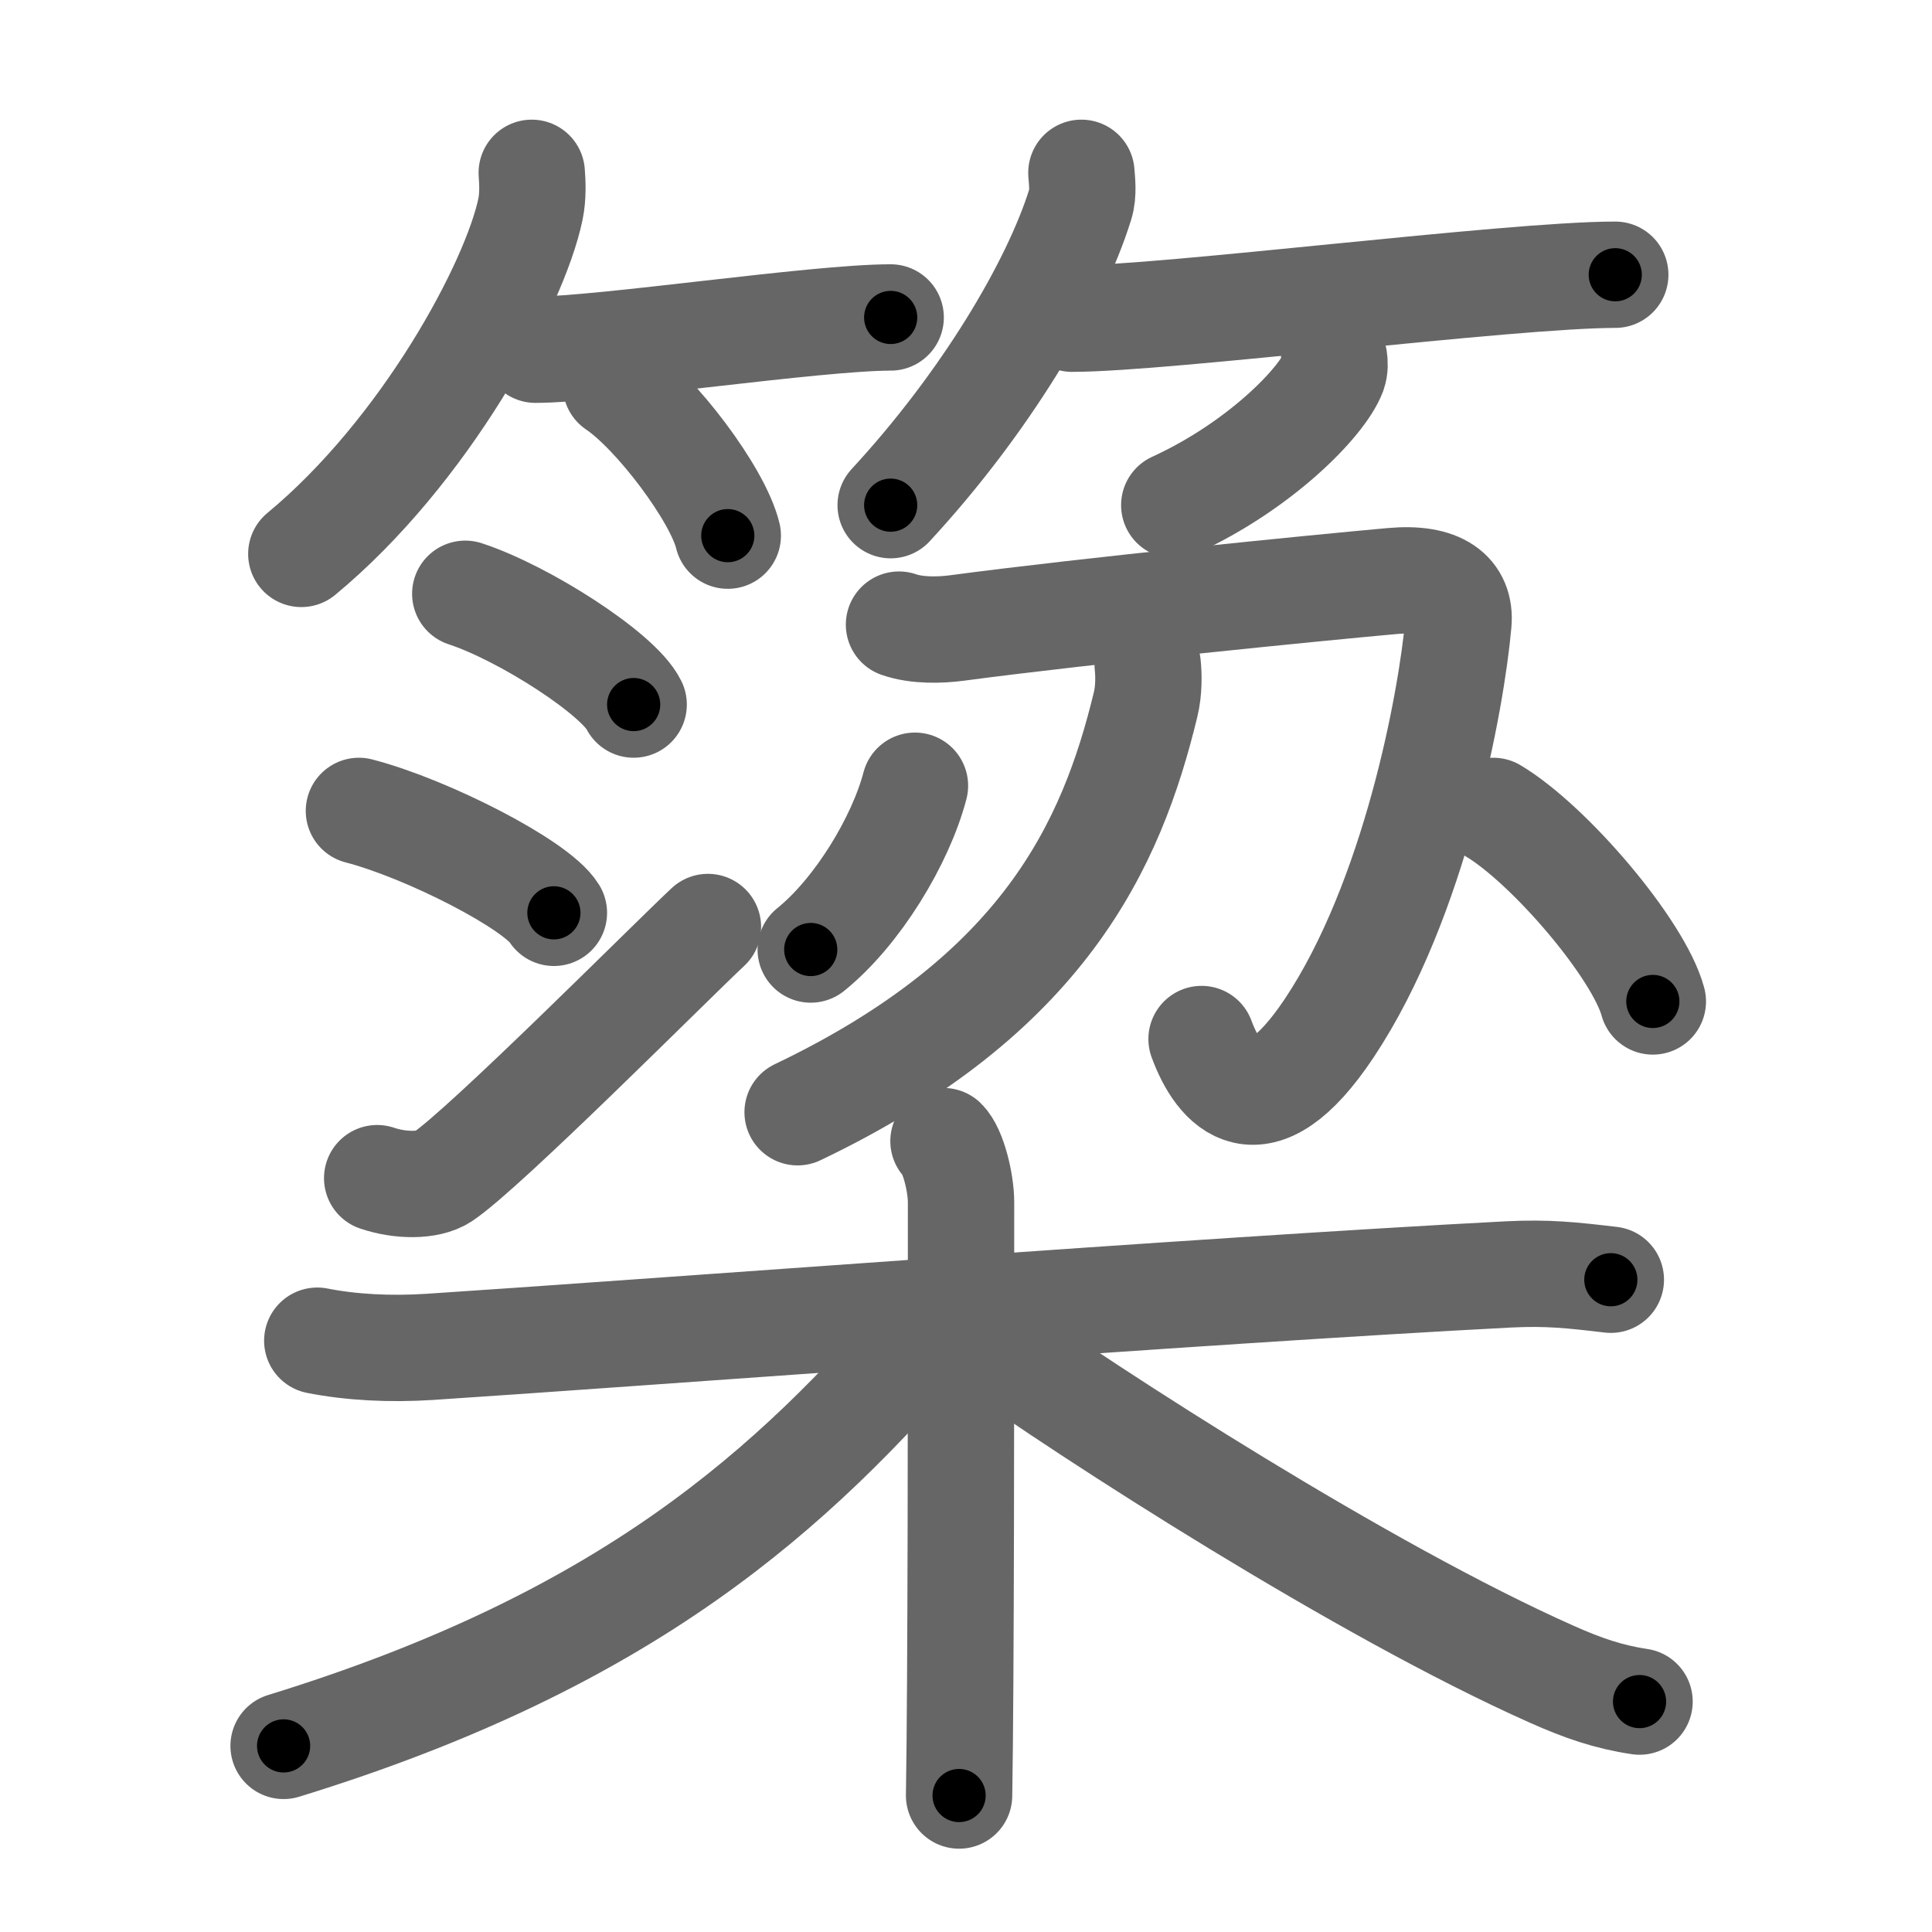 <svg xmlns="http://www.w3.org/2000/svg" viewBox="0 0 109 109" id="7c17"><g fill="none" stroke="#666" stroke-width="6" stroke-linecap="round" stroke-linejoin="round"><g><g><g><path d="M30,9.75c0.04,0.51,0.08,1.31-0.07,2.04c-0.89,4.29-5.97,13.7-12.93,19.46" /><path d="M30.21,19.73c3.76,0,15.82-1.82,20.04-1.82" /><path d="M34.75,21.75c2.23,1.49,5.75,6.14,6.31,8.47" /></g><g><path d="M61.01,9.75c0.03,0.44,0.13,1.15-0.06,1.77c-1.44,4.64-5.42,11.27-10.7,16.98" /><path d="M60.48,17.98c5.3,0,24.7-2.48,30.65-2.48" /><path d="M75.27,20.25c0.03,0.19,0.05,0.5-0.05,0.78c-0.62,1.65-4.14,5.26-8.97,7.47" /></g></g><g><g><g><path d="M26.25,33.5c3.35,1.1,8.66,4.53,9.5,6.25" /><path d="M20.25,45.75c3.88,1.01,10.03,4.17,11,5.75" /><path d="M21.28,66.47c1.3,0.44,2.88,0.46,3.7-0.08c2.39-1.6,12.78-12.05,14.96-14.09" /></g><g><g><path d="M50.72,35.24c1.04,0.36,2.36,0.31,3.27,0.19c7.43-0.99,20.45-2.28,24.57-2.65c2.68-0.24,3.87,0.71,3.72,2.37c-0.39,4.38-2.44,15.58-7.29,22.86c-3.99,5.98-6.24,3.23-7.2,0.61" /><path d="M64.75,37.5c0.06,0.56,0.08,1.45-0.12,2.26C62.71,47.67,58.9,56.11,45,62.75" /></g><path d="M51.62,44.33c-0.81,3.09-3.24,7.11-5.88,9.24" /><g><path d="M84.25,45.75c3.18,1.9,8.2,7.8,9,10.75" /></g></g></g><g><path d="M17.9,75.64c1.92,0.38,4.11,0.49,6.31,0.35c11.25-0.73,43.89-3.21,60.9-4.09c2.19-0.11,3.57,0.04,5.77,0.3" /><path d="M53.23,64.38c0.55,0.53,0.99,2.35,0.99,3.44c0,11.11,0,26.87-0.11,33.48" /><path d="M52.7,74.73C44.75,84,35.5,92.5,16,98.5" /><path d="M55.5,75.5c6.09,4.34,21.42,14.23,32.03,18.95c1.79,0.8,3.23,1.29,4.97,1.55" /></g></g></g></g><g fill="none" stroke="#000" stroke-width="3" stroke-linecap="round" stroke-linejoin="round"><path d="M30,9.75c0.04,0.51,0.08,1.31-0.07,2.04c-0.89,4.29-5.97,13.7-12.93,19.46" stroke-dasharray="25.732" stroke-dashoffset="25.732"><animate attributeName="stroke-dashoffset" values="25.732;25.732;0" dur="0.257s" fill="freeze" begin="0s;7c17.click" /></path><path d="M30.21,19.73c3.76,0,15.82-1.82,20.04-1.82" stroke-dasharray="20.131" stroke-dashoffset="20.131"><animate attributeName="stroke-dashoffset" values="20.131" fill="freeze" begin="7c17.click" /><animate attributeName="stroke-dashoffset" values="20.131;20.131;0" keyTimes="0;0.561;1" dur="0.458s" fill="freeze" begin="0s;7c17.click" /></path><path d="M34.75,21.75c2.23,1.49,5.75,6.14,6.31,8.47" stroke-dasharray="10.703" stroke-dashoffset="10.703"><animate attributeName="stroke-dashoffset" values="10.703" fill="freeze" begin="7c17.click" /><animate attributeName="stroke-dashoffset" values="10.703;10.703;0" keyTimes="0;0.682;1" dur="0.672s" fill="freeze" begin="0s;7c17.click" /></path><path d="M61.01,9.75c0.03,0.44,0.13,1.15-0.06,1.77c-1.44,4.64-5.42,11.27-10.7,16.98" stroke-dasharray="21.994" stroke-dashoffset="21.994"><animate attributeName="stroke-dashoffset" values="21.994" fill="freeze" begin="7c17.click" /><animate attributeName="stroke-dashoffset" values="21.994;21.994;0" keyTimes="0;0.753;1" dur="0.892s" fill="freeze" begin="0s;7c17.click" /></path><path d="M60.48,17.98c5.3,0,24.7-2.48,30.65-2.48" stroke-dasharray="30.759" stroke-dashoffset="30.759"><animate attributeName="stroke-dashoffset" values="30.759" fill="freeze" begin="7c17.click" /><animate attributeName="stroke-dashoffset" values="30.759;30.759;0" keyTimes="0;0.743;1" dur="1.2s" fill="freeze" begin="0s;7c17.click" /></path><path d="M75.27,20.25c0.03,0.19,0.05,0.5-0.05,0.78c-0.62,1.65-4.14,5.26-8.97,7.47" stroke-dasharray="12.653" stroke-dashoffset="12.653"><animate attributeName="stroke-dashoffset" values="12.653" fill="freeze" begin="7c17.click" /><animate attributeName="stroke-dashoffset" values="12.653;12.653;0" keyTimes="0;0.826;1" dur="1.453s" fill="freeze" begin="0s;7c17.click" /></path><path d="M26.25,33.5c3.35,1.1,8.66,4.53,9.5,6.25" stroke-dasharray="11.519" stroke-dashoffset="11.519"><animate attributeName="stroke-dashoffset" values="11.519" fill="freeze" begin="7c17.click" /><animate attributeName="stroke-dashoffset" values="11.519;11.519;0" keyTimes="0;0.863;1" dur="1.683s" fill="freeze" begin="0s;7c17.click" /></path><path d="M20.25,45.75c3.88,1.01,10.03,4.17,11,5.75" stroke-dasharray="12.545" stroke-dashoffset="12.545"><animate attributeName="stroke-dashoffset" values="12.545" fill="freeze" begin="7c17.click" /><animate attributeName="stroke-dashoffset" values="12.545;12.545;0" keyTimes="0;0.87;1" dur="1.934s" fill="freeze" begin="0s;7c17.click" /></path><path d="M21.28,66.47c1.3,0.44,2.88,0.46,3.7-0.08c2.39-1.6,12.78-12.05,14.96-14.09" stroke-dasharray="24.368" stroke-dashoffset="24.368"><animate attributeName="stroke-dashoffset" values="24.368" fill="freeze" begin="7c17.click" /><animate attributeName="stroke-dashoffset" values="24.368;24.368;0" keyTimes="0;0.888;1" dur="2.178s" fill="freeze" begin="0s;7c17.click" /></path><path d="M50.72,35.24c1.04,0.36,2.36,0.31,3.27,0.19c7.43-0.99,20.45-2.28,24.57-2.65c2.68-0.24,3.87,0.71,3.72,2.37c-0.39,4.38-2.44,15.58-7.29,22.86c-3.99,5.98-6.24,3.23-7.2,0.61" stroke-dasharray="67.598" stroke-dashoffset="67.598"><animate attributeName="stroke-dashoffset" values="67.598" fill="freeze" begin="7c17.click" /><animate attributeName="stroke-dashoffset" values="67.598;67.598;0" keyTimes="0;0.811;1" dur="2.686s" fill="freeze" begin="0s;7c17.click" /></path><path d="M64.75,37.5c0.06,0.56,0.08,1.45-0.12,2.26C62.71,47.67,58.9,56.11,45,62.75" stroke-dasharray="33.709" stroke-dashoffset="33.709"><animate attributeName="stroke-dashoffset" values="33.709" fill="freeze" begin="7c17.click" /><animate attributeName="stroke-dashoffset" values="33.709;33.709;0" keyTimes="0;0.889;1" dur="3.023s" fill="freeze" begin="0s;7c17.click" /></path><path d="M51.62,44.33c-0.81,3.09-3.24,7.11-5.88,9.24" stroke-dasharray="11.106" stroke-dashoffset="11.106"><animate attributeName="stroke-dashoffset" values="11.106" fill="freeze" begin="7c17.click" /><animate attributeName="stroke-dashoffset" values="11.106;11.106;0" keyTimes="0;0.932;1" dur="3.245s" fill="freeze" begin="0s;7c17.click" /></path><path d="M84.25,45.75c3.18,1.9,8.2,7.8,9,10.75" stroke-dasharray="14.216" stroke-dashoffset="14.216"><animate attributeName="stroke-dashoffset" values="14.216" fill="freeze" begin="7c17.click" /><animate attributeName="stroke-dashoffset" values="14.216;14.216;0" keyTimes="0;0.92;1" dur="3.529s" fill="freeze" begin="0s;7c17.click" /></path><path d="M17.9,75.64c1.92,0.38,4.11,0.49,6.31,0.35c11.25-0.73,43.89-3.21,60.9-4.09c2.19-0.11,3.57,0.04,5.77,0.3" stroke-dasharray="73.162" stroke-dashoffset="73.162"><animate attributeName="stroke-dashoffset" values="73.162" fill="freeze" begin="7c17.click" /><animate attributeName="stroke-dashoffset" values="73.162;73.162;0" keyTimes="0;0.865;1" dur="4.079s" fill="freeze" begin="0s;7c17.click" /></path><path d="M53.23,64.38c0.55,0.53,0.99,2.35,0.99,3.44c0,11.11,0,26.87-0.11,33.48" stroke-dasharray="37.119" stroke-dashoffset="37.119"><animate attributeName="stroke-dashoffset" values="37.119" fill="freeze" begin="7c17.click" /><animate attributeName="stroke-dashoffset" values="37.119;37.119;0" keyTimes="0;0.917;1" dur="4.45s" fill="freeze" begin="0s;7c17.click" /></path><path d="M52.7,74.73C44.75,84,35.5,92.5,16,98.5" stroke-dasharray="44.414" stroke-dashoffset="44.414"><animate attributeName="stroke-dashoffset" values="44.414" fill="freeze" begin="7c17.click" /><animate attributeName="stroke-dashoffset" values="44.414;44.414;0" keyTimes="0;0.909;1" dur="4.894s" fill="freeze" begin="0s;7c17.click" /></path><path d="M55.5,75.5c6.09,4.34,21.42,14.23,32.03,18.95c1.79,0.8,3.23,1.29,4.97,1.55" stroke-dasharray="42.486" stroke-dashoffset="42.486"><animate attributeName="stroke-dashoffset" values="42.486" fill="freeze" begin="7c17.click" /><animate attributeName="stroke-dashoffset" values="42.486;42.486;0" keyTimes="0;0.92;1" dur="5.319s" fill="freeze" begin="0s;7c17.click" /></path></g></svg>